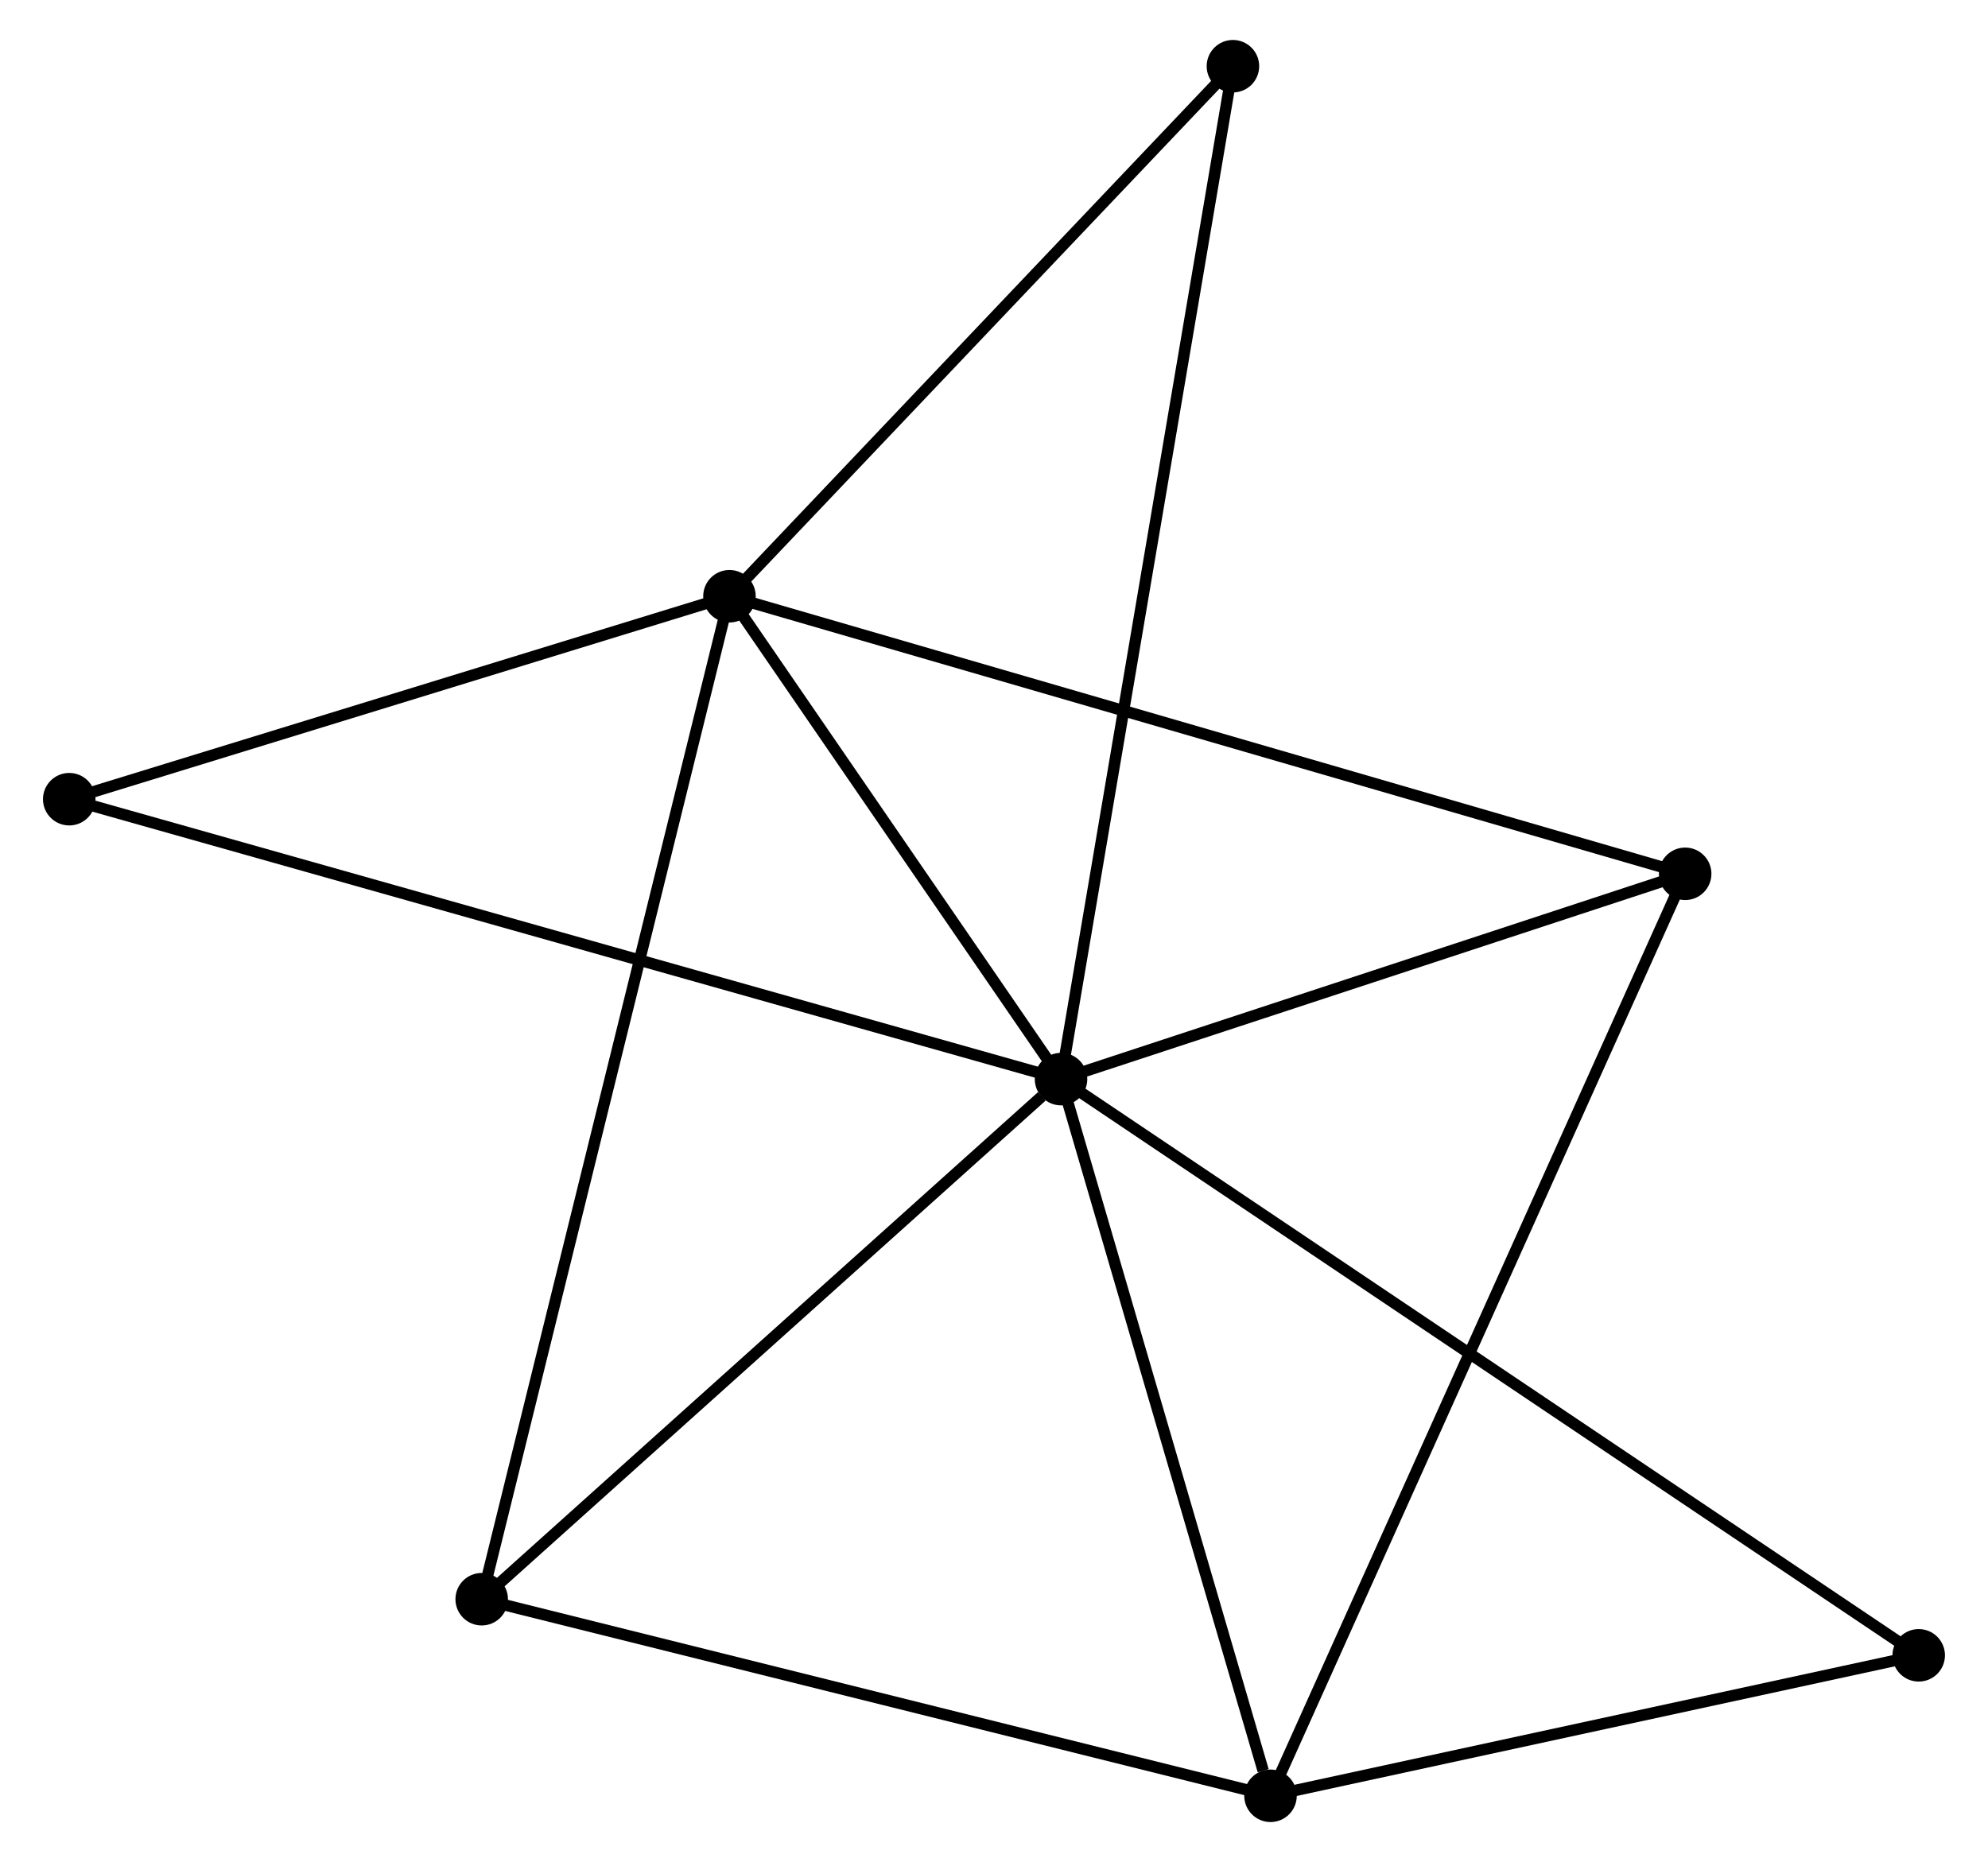 <?xml version="1.0" encoding="UTF-8" standalone="no"?>
<!DOCTYPE svg PUBLIC "-//W3C//DTD SVG 1.1//EN"
 "http://www.w3.org/Graphics/SVG/1.1/DTD/svg11.dtd">
<!-- Generated by graphviz version 2.36.0 (20140111.2315)
 -->
<!-- Title: %3 Pages: 1 -->
<svg width="174pt" height="163pt"
 viewBox="0.00 0.00 173.61 163.13" xmlns="http://www.w3.org/2000/svg" xmlns:xlink="http://www.w3.org/1999/xlink">
<g id="graph0" class="graph" transform="scale(1 1) rotate(0) translate(4 159.133)">
<title>%3</title>
<!-- 0 -->
<g id="node1" class="node"><title>0</title>
<ellipse fill="black" stroke="black" cx="88.676" cy="-64.59" rx="1.8" ry="1.8"/>
</g>
<!-- 1 -->
<g id="node2" class="node"><title>1</title>
<ellipse fill="black" stroke="black" cx="59.633" cy="-106.895" rx="1.8" ry="1.8"/>
</g>
<!-- 0&#45;&#45;1 -->
<g id="edge1" class="edge"><title>0&#45;&#45;1</title>
<path fill="none" stroke="black" d="M87.428,-66.408C82.651,-73.367 65.557,-98.266 60.844,-105.132"/>
</g>
<!-- 2 -->
<g id="node3" class="node"><title>2</title>
<ellipse fill="black" stroke="black" cx="107.026" cy="-1.8" rx="1.8" ry="1.8"/>
</g>
<!-- 0&#45;&#45;2 -->
<g id="edge2" class="edge"><title>0&#45;&#45;2</title>
<path fill="none" stroke="black" d="M89.205,-62.779C91.838,-53.77 103.508,-13.84 106.384,-3.998"/>
</g>
<!-- 3 -->
<g id="node4" class="node"><title>3</title>
<ellipse fill="black" stroke="black" cx="37.93" cy="-19.023" rx="1.8" ry="1.8"/>
</g>
<!-- 0&#45;&#45;3 -->
<g id="edge3" class="edge"><title>0&#45;&#45;3</title>
<path fill="none" stroke="black" d="M86.988,-63.074C79.145,-56.032 46.359,-26.592 39.281,-20.236"/>
</g>
<!-- 4 -->
<g id="node5" class="node"><title>4</title>
<ellipse fill="black" stroke="black" cx="143.348" cy="-82.577" rx="1.8" ry="1.8"/>
</g>
<!-- 0&#45;&#45;4 -->
<g id="edge4" class="edge"><title>0&#45;&#45;4</title>
<path fill="none" stroke="black" d="M90.495,-65.188C98.796,-67.919 133.036,-79.184 141.466,-81.958"/>
</g>
<!-- 5 -->
<g id="node6" class="node"><title>5</title>
<ellipse fill="black" stroke="black" cx="103.734" cy="-153.333" rx="1.8" ry="1.8"/>
</g>
<!-- 0&#45;&#45;5 -->
<g id="edge5" class="edge"><title>0&#45;&#45;5</title>
<path fill="none" stroke="black" d="M88.991,-66.444C90.95,-77.993 101.467,-139.97 103.422,-151.49"/>
</g>
<!-- 6 -->
<g id="node7" class="node"><title>6</title>
<ellipse fill="black" stroke="black" cx="1.8" cy="-89.114" rx="1.8" ry="1.8"/>
</g>
<!-- 0&#45;&#45;6 -->
<g id="edge6" class="edge"><title>0&#45;&#45;6</title>
<path fill="none" stroke="black" d="M86.862,-65.102C75.555,-68.294 14.882,-85.421 3.605,-88.605"/>
</g>
<!-- 7 -->
<g id="node8" class="node"><title>7</title>
<ellipse fill="black" stroke="black" cx="163.805" cy="-14.107" rx="1.8" ry="1.8"/>
</g>
<!-- 0&#45;&#45;7 -->
<g id="edge7" class="edge"><title>0&#45;&#45;7</title>
<path fill="none" stroke="black" d="M90.245,-63.536C100.023,-56.966 152.492,-21.709 162.244,-15.156"/>
</g>
<!-- 1&#45;&#45;3 -->
<g id="edge8" class="edge"><title>1&#45;&#45;3</title>
<path fill="none" stroke="black" d="M59.179,-105.06C56.355,-93.624 41.198,-32.254 38.381,-20.848"/>
</g>
<!-- 1&#45;&#45;4 -->
<g id="edge9" class="edge"><title>1&#45;&#45;4</title>
<path fill="none" stroke="black" d="M61.381,-106.388C72.276,-103.223 130.742,-86.239 141.609,-83.082"/>
</g>
<!-- 1&#45;&#45;5 -->
<g id="edge10" class="edge"><title>1&#45;&#45;5</title>
<path fill="none" stroke="black" d="M61.1,-108.441C67.796,-115.491 95.416,-144.574 102.216,-151.735"/>
</g>
<!-- 1&#45;&#45;6 -->
<g id="edge11" class="edge"><title>1&#45;&#45;6</title>
<path fill="none" stroke="black" d="M57.709,-106.304C48.928,-103.604 12.708,-92.468 3.791,-89.726"/>
</g>
<!-- 2&#45;&#45;3 -->
<g id="edge12" class="edge"><title>2&#45;&#45;3</title>
<path fill="none" stroke="black" d="M105.033,-2.297C94.943,-4.812 49.599,-16.114 39.801,-18.557"/>
</g>
<!-- 2&#45;&#45;4 -->
<g id="edge13" class="edge"><title>2&#45;&#45;4</title>
<path fill="none" stroke="black" d="M107.785,-3.487C112.512,-13.999 137.879,-70.414 142.593,-80.899"/>
</g>
<!-- 2&#45;&#45;7 -->
<g id="edge14" class="edge"><title>2&#45;&#45;7</title>
<path fill="none" stroke="black" d="M108.915,-2.209C117.536,-4.078 153.095,-11.786 161.851,-13.684"/>
</g>
</g>
</svg>
